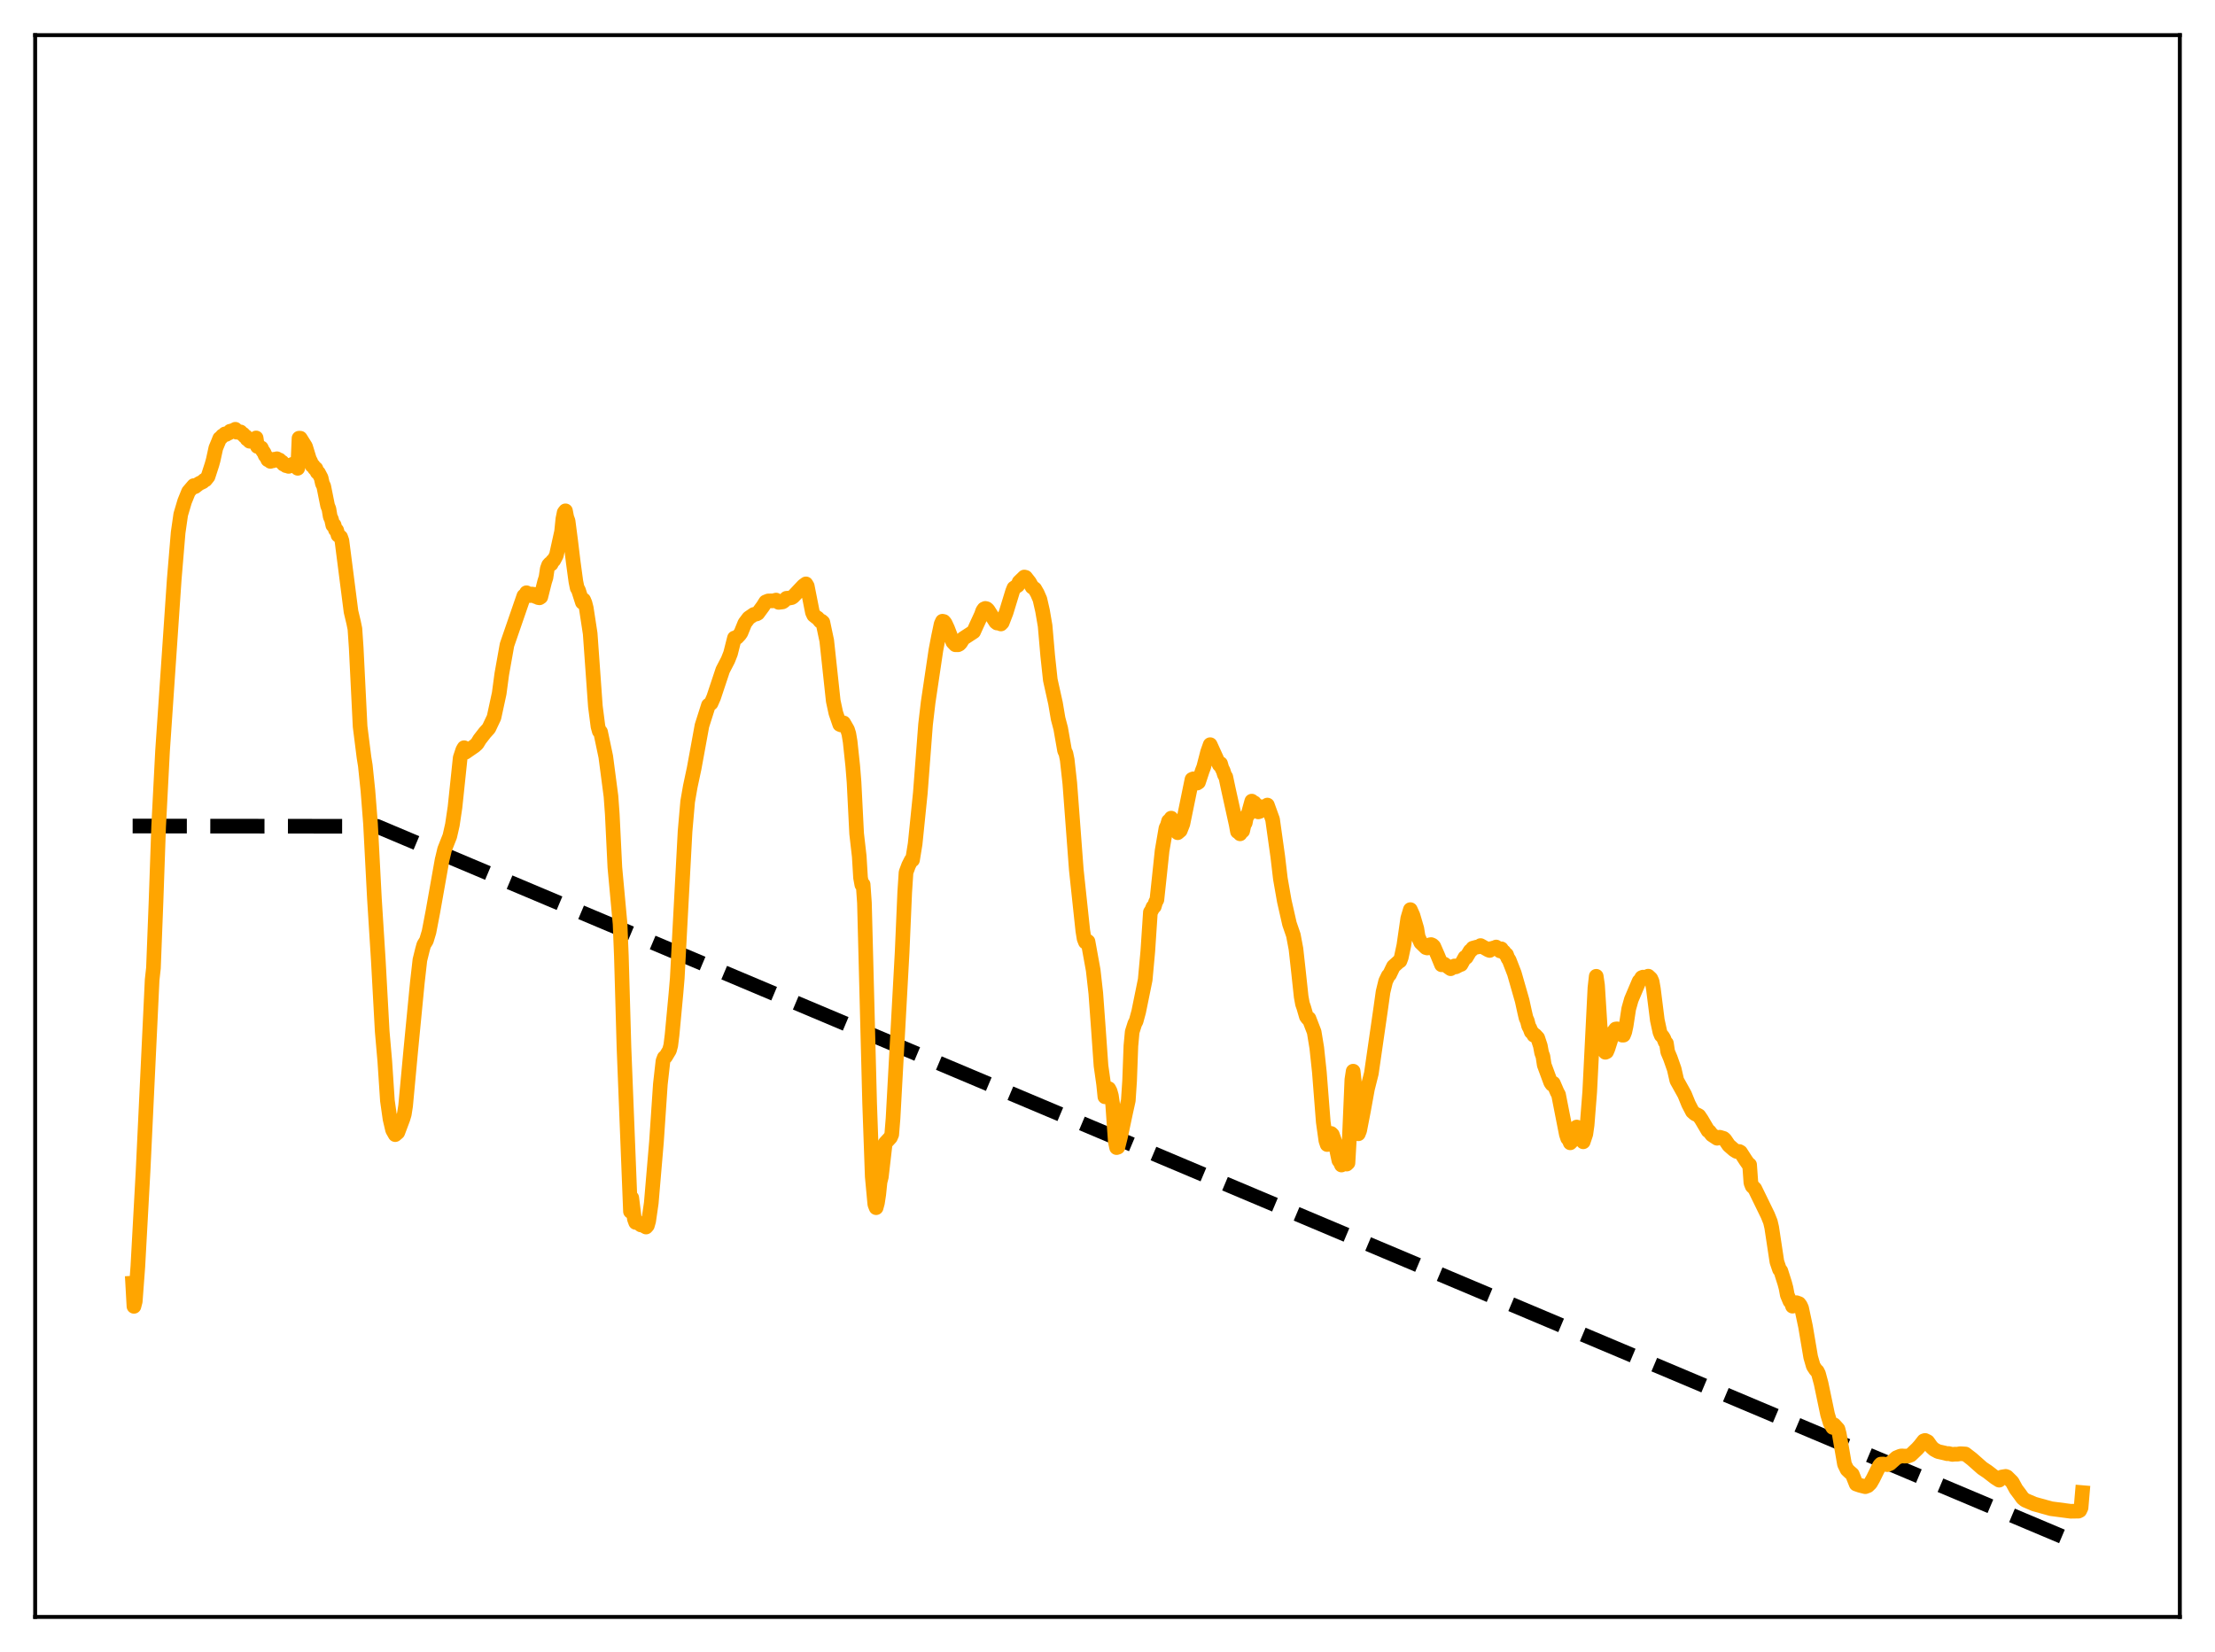 <?xml version="1.0" encoding="utf-8" standalone="no"?>
<!DOCTYPE svg PUBLIC "-//W3C//DTD SVG 1.1//EN"
  "http://www.w3.org/Graphics/SVG/1.1/DTD/svg11.dtd">
<svg xmlns:xlink="http://www.w3.org/1999/xlink" width="453.6pt" height="338.4pt" viewBox="0 0 453.6 338.4" xmlns="http://www.w3.org/2000/svg" version="1.1">
 <defs>
  <style type="text/css">*{stroke-linejoin: round; stroke-linecap: butt}</style>
 </defs>
 <g id="figure_1">
  <g id="patch_1">
   <path d="M 0 338.4 
L 453.6 338.4 
L 453.6 0 
L 0 0 
z
" style="fill: #ffffff"/>
  </g>
  <g id="axes_1">
   <g id="patch_2">
    <path d="M 7.2 331.2 
L 446.4 331.2 
L 446.4 7.2 
L 7.2 7.2 
z
" style="fill: #ffffff"/>
   </g>
   <g id="matplotlib.axis_1"/>
   <g id="matplotlib.axis_2"/>
   <g id="line2d_1">
    <path d="M 27.164 169.2 
L 77.206 169.256 
L 426.436 316.473 
L 426.436 316.473 
" clip-path="url(#p24b61a7a8b)" style="fill: none; stroke-dasharray: 11.1,4.8; stroke-dashoffset: 0; stroke: #000000; stroke-width: 3"/>
   </g>
   <g id="line2d_2">
    <path d="M 27.164 262.834 
L 27.43 267.584 
L 27.696 266.569 
L 28.228 259.434 
L 29.293 239.957 
L 31.156 200.699 
L 31.423 198.296 
L 31.955 184.581 
L 32.487 169.306 
L 33.286 153.842 
L 35.681 118.655 
L 36.48 109.093 
L 37.012 105.379 
L 37.811 102.689 
L 38.609 100.722 
L 39.674 99.471 
L 39.94 99.69 
L 40.739 99.061 
L 41.271 98.802 
L 41.537 98.678 
L 41.804 98.386 
L 42.07 98.296 
L 42.602 97.627 
L 43.401 95.163 
L 43.667 94.205 
L 44.199 91.765 
L 44.732 90.483 
L 44.998 89.804 
L 45.264 89.663 
L 45.53 89.283 
L 45.796 89.189 
L 46.063 88.88 
L 46.329 88.98 
L 46.595 88.752 
L 46.861 88.698 
L 47.127 88.328 
L 47.393 88.442 
L 47.66 88.173 
L 47.926 88.199 
L 48.192 87.929 
L 48.458 88.528 
L 48.724 88.396 
L 48.991 88.577 
L 49.257 88.471 
L 49.523 88.857 
L 49.789 88.917 
L 50.055 89.33 
L 50.321 89.395 
L 50.588 89.929 
L 50.854 90.042 
L 51.12 90.383 
L 51.386 90.231 
L 51.652 90.463 
L 51.919 90.151 
L 52.185 90.136 
L 52.451 89.706 
L 52.717 91.456 
L 52.983 91.417 
L 53.249 91.694 
L 53.516 91.749 
L 53.782 92.351 
L 54.048 92.664 
L 54.314 93.304 
L 54.58 93.585 
L 54.847 94.173 
L 55.113 94.267 
L 55.379 94.508 
L 55.645 94.294 
L 55.911 94.388 
L 56.177 94.066 
L 56.444 94.16 
L 56.71 93.968 
L 56.976 94.216 
L 57.242 94.221 
L 57.508 94.573 
L 57.775 94.65 
L 58.041 95.074 
L 58.307 95.116 
L 58.573 95.382 
L 58.839 95.305 
L 59.105 95.53 
L 59.372 95.33 
L 59.638 95.402 
L 59.904 95.095 
L 60.17 95.251 
L 60.436 95.155 
L 60.969 95.924 
L 61.235 89.757 
L 61.501 89.758 
L 62.566 91.461 
L 63.364 94.063 
L 63.631 94.561 
L 63.897 95.368 
L 64.163 95.418 
L 64.429 95.984 
L 64.695 95.987 
L 64.961 96.733 
L 65.228 96.863 
L 65.76 97.869 
L 66.026 99.06 
L 66.292 99.594 
L 67.091 103.585 
L 67.357 104.239 
L 67.623 105.826 
L 67.889 106.384 
L 68.156 107.588 
L 68.422 107.535 
L 68.688 108.502 
L 68.954 108.621 
L 69.22 109.618 
L 69.753 110.005 
L 70.019 110.752 
L 71.882 125.28 
L 72.415 127.513 
L 72.681 128.806 
L 72.947 132.711 
L 73.745 148.815 
L 74.544 155.163 
L 74.81 156.803 
L 75.343 161.944 
L 75.875 168.73 
L 76.673 184.019 
L 77.472 196.703 
L 78.271 211.279 
L 78.803 217.396 
L 79.335 225.451 
L 79.868 229.212 
L 80.4 231.475 
L 80.932 232.411 
L 81.465 231.956 
L 82.529 229.121 
L 82.796 228.22 
L 83.062 226.51 
L 84.127 215.058 
L 85.457 201.335 
L 85.99 196.633 
L 86.522 194.478 
L 86.788 193.53 
L 87.321 192.666 
L 87.853 190.898 
L 88.652 186.731 
L 90.515 176.221 
L 91.047 173.981 
L 92.112 171.286 
L 92.644 168.935 
L 93.177 165.348 
L 94.241 155.224 
L 94.774 153.613 
L 95.04 153.153 
L 95.306 154.097 
L 95.839 153.722 
L 97.169 152.809 
L 97.702 152.333 
L 98.234 151.454 
L 99.299 150.082 
L 100.097 149.202 
L 101.162 146.952 
L 102.227 142.036 
L 102.759 138.064 
L 103.824 132.092 
L 107.284 122.062 
L 107.551 122.049 
L 107.817 121.414 
L 108.083 121.644 
L 108.349 121.654 
L 108.615 121.99 
L 108.881 121.675 
L 109.414 121.753 
L 109.68 122.195 
L 109.946 122.16 
L 110.212 122.404 
L 110.479 122.452 
L 110.745 122.279 
L 111.543 119.11 
L 111.809 118.284 
L 112.076 116.495 
L 112.342 115.758 
L 112.608 115.446 
L 112.874 115.527 
L 113.14 114.912 
L 113.407 114.753 
L 113.939 113.739 
L 114.471 111.316 
L 115.004 108.902 
L 115.27 106.282 
L 115.536 104.978 
L 115.802 104.633 
L 116.068 105.999 
L 116.335 106.719 
L 116.867 110.811 
L 117.399 115.198 
L 117.932 119.128 
L 118.198 120.431 
L 118.464 120.883 
L 119.263 123.376 
L 119.529 122.888 
L 119.795 123.523 
L 120.061 124.558 
L 120.86 129.777 
L 121.924 144.677 
L 122.457 148.81 
L 122.723 149.774 
L 122.989 149.93 
L 124.054 154.984 
L 125.119 163.106 
L 125.385 166.775 
L 125.917 177.69 
L 126.982 189.239 
L 127.248 195.864 
L 127.78 214.526 
L 129.111 248.148 
L 129.377 245.367 
L 129.91 249.667 
L 130.176 250.397 
L 130.442 250.251 
L 131.241 250.91 
L 131.507 250.632 
L 131.773 250.807 
L 132.039 251.196 
L 132.305 251.339 
L 132.572 251.035 
L 132.838 250.106 
L 133.37 246.411 
L 134.435 233.887 
L 135.233 222.065 
L 135.766 217.338 
L 136.032 216.626 
L 136.298 216.455 
L 137.097 215.129 
L 137.363 214.13 
L 137.629 211.996 
L 138.428 203.467 
L 138.694 200.355 
L 139.226 190.199 
L 140.291 170.299 
L 140.823 164.186 
L 141.356 161.116 
L 142.154 157.374 
L 143.751 148.635 
L 145.082 144.443 
L 145.615 144.049 
L 146.147 142.842 
L 148.01 137.244 
L 149.075 135.192 
L 149.607 133.838 
L 150.406 130.681 
L 150.938 130.56 
L 151.471 129.991 
L 151.737 129.607 
L 152.535 127.641 
L 153.334 126.579 
L 154.399 125.852 
L 154.931 125.759 
L 155.197 125.612 
L 156.262 124.162 
L 156.794 123.305 
L 157.327 123.089 
L 158.391 123.07 
L 158.924 122.916 
L 159.456 123.388 
L 160.255 123.292 
L 160.521 123.131 
L 161.053 122.549 
L 161.585 122.512 
L 162.118 122.41 
L 162.384 122.253 
L 164.513 119.989 
L 165.046 119.598 
L 165.312 120.053 
L 166.377 125.444 
L 166.643 126.013 
L 167.175 126.438 
L 167.441 126.602 
L 167.974 127.247 
L 168.24 127.226 
L 168.506 127.457 
L 169.039 129.978 
L 169.305 131.219 
L 170.636 143.573 
L 171.168 146.039 
L 171.967 148.38 
L 172.233 148.495 
L 172.499 148.196 
L 172.765 148.074 
L 173.564 149.461 
L 173.83 150.317 
L 174.096 151.899 
L 174.628 156.889 
L 174.895 160.205 
L 175.427 170.756 
L 175.959 175.404 
L 176.225 179.773 
L 176.492 181.241 
L 176.758 181.175 
L 177.024 184.937 
L 178.089 226.009 
L 178.621 240.989 
L 179.153 246.692 
L 179.42 247.375 
L 179.686 246.397 
L 179.952 244.666 
L 180.218 242.109 
L 180.484 241.061 
L 181.283 234.146 
L 182.348 232.991 
L 182.614 232.376 
L 182.88 229.097 
L 184.743 195.047 
L 185.276 182.737 
L 185.542 178.684 
L 186.074 177.256 
L 186.607 176.195 
L 186.873 176.142 
L 187.405 172.868 
L 188.47 162.409 
L 189.535 148.435 
L 190.067 143.89 
L 191.664 133.143 
L 192.196 130.371 
L 192.729 127.83 
L 192.995 127.25 
L 193.261 127.303 
L 193.527 127.607 
L 194.06 128.746 
L 195.124 131.509 
L 195.657 132.066 
L 196.189 132.071 
L 196.455 131.936 
L 196.721 131.66 
L 197.254 130.788 
L 199.383 129.401 
L 199.916 128.213 
L 200.448 127.059 
L 200.98 125.895 
L 201.247 125.121 
L 201.513 124.74 
L 201.779 124.621 
L 202.045 124.687 
L 202.311 124.914 
L 203.908 127.407 
L 204.175 127.617 
L 204.441 127.606 
L 204.973 127.81 
L 205.239 127.534 
L 206.038 125.468 
L 207.369 121.116 
L 207.635 120.452 
L 208.433 119.912 
L 208.7 119.223 
L 209.764 118.192 
L 210.031 118.258 
L 210.829 119.276 
L 211.361 120.239 
L 211.894 120.611 
L 212.426 121.535 
L 212.959 122.758 
L 213.491 125.089 
L 214.023 128.187 
L 214.556 134.327 
L 215.088 139.266 
L 216.153 144.064 
L 216.685 147.196 
L 217.217 149.214 
L 218.016 153.779 
L 218.282 154.317 
L 218.548 155.626 
L 219.081 160.447 
L 220.412 178.164 
L 221.743 190.638 
L 222.009 192.29 
L 222.275 192.964 
L 222.541 192.669 
L 222.807 192.857 
L 223.872 198.735 
L 224.404 203.45 
L 224.937 210.757 
L 225.469 218.293 
L 226.001 222.051 
L 226.268 224.657 
L 226.534 224.338 
L 226.8 223.071 
L 227.066 222.994 
L 227.332 223.5 
L 227.599 224.443 
L 227.865 226.277 
L 228.397 233.81 
L 228.663 235.068 
L 228.929 234.978 
L 229.462 232.85 
L 230.527 227.824 
L 231.059 225.421 
L 231.325 221.413 
L 231.591 214.229 
L 231.857 211.361 
L 232.39 209.678 
L 232.656 209.186 
L 233.188 207.229 
L 234.519 200.693 
L 235.052 194.864 
L 235.584 186.847 
L 235.85 186.45 
L 236.116 185.789 
L 236.383 185.686 
L 236.649 184.785 
L 236.915 184.301 
L 237.447 179.311 
L 237.98 174.258 
L 238.778 169.61 
L 239.044 169.085 
L 239.311 168.171 
L 239.577 167.988 
L 239.843 167.58 
L 240.641 169.086 
L 240.908 169.675 
L 241.174 170.567 
L 241.706 170.116 
L 242.239 168.75 
L 244.102 159.649 
L 244.368 159.532 
L 244.634 159.727 
L 244.9 160.31 
L 245.167 160.399 
L 245.433 160.223 
L 246.231 157.807 
L 246.497 157.137 
L 247.296 154.039 
L 247.828 152.533 
L 249.692 156.638 
L 249.958 156.422 
L 250.224 157.358 
L 250.49 157.863 
L 250.756 158.716 
L 251.023 159.143 
L 251.555 161.652 
L 253.152 168.886 
L 253.418 170.343 
L 253.684 170.471 
L 253.951 170.796 
L 254.217 169.966 
L 254.483 170.205 
L 254.749 169.015 
L 255.015 168.538 
L 255.281 167.16 
L 255.548 166.967 
L 256.346 164.097 
L 256.612 164.556 
L 256.879 164.448 
L 257.145 164.917 
L 257.411 164.96 
L 257.677 166.298 
L 257.943 166.218 
L 258.209 165.969 
L 258.476 165.268 
L 258.742 165.871 
L 259.008 165.608 
L 259.274 165.54 
L 259.54 164.906 
L 260.605 167.86 
L 261.67 175.464 
L 262.202 179.984 
L 263.001 184.543 
L 264.065 189.232 
L 264.864 191.56 
L 265.396 194.376 
L 265.929 199.188 
L 266.461 204.156 
L 266.727 205.616 
L 266.993 206.381 
L 267.526 208.215 
L 267.792 208.576 
L 268.058 208.625 
L 269.123 211.384 
L 269.655 214.625 
L 270.188 219.622 
L 270.986 229.823 
L 271.519 233.642 
L 271.785 234.438 
L 272.051 234.248 
L 272.317 232.733 
L 272.583 232.165 
L 272.849 232.421 
L 273.382 233.923 
L 274.18 237.689 
L 274.447 238.032 
L 274.713 238.635 
L 275.511 237.928 
L 275.777 238.446 
L 276.044 238.203 
L 276.31 233.622 
L 276.842 221.141 
L 277.108 219.413 
L 277.375 221.824 
L 277.907 231.212 
L 278.173 232.237 
L 278.439 231.556 
L 279.238 227.431 
L 280.036 223.028 
L 280.835 219.854 
L 282.698 206.966 
L 283.231 203.168 
L 283.763 200.979 
L 284.295 199.867 
L 284.561 199.621 
L 285.094 198.501 
L 285.36 197.955 
L 286.425 196.994 
L 286.691 196.834 
L 286.957 196.123 
L 287.489 193.65 
L 288.288 188.115 
L 288.82 186.321 
L 289.353 187.507 
L 290.151 190.227 
L 290.417 191.878 
L 290.95 193.068 
L 292.015 194.104 
L 292.281 194.18 
L 292.813 193.524 
L 293.079 193.483 
L 293.345 193.607 
L 293.612 193.857 
L 294.41 195.679 
L 295.209 197.619 
L 295.741 197.471 
L 297.072 198.427 
L 297.338 198.214 
L 297.604 198.161 
L 297.871 197.856 
L 298.137 198.045 
L 298.935 197.628 
L 299.201 197.55 
L 300 196.109 
L 300.266 196.103 
L 301.065 194.775 
L 301.331 194.595 
L 301.597 194.223 
L 302.396 194.002 
L 302.928 193.911 
L 303.194 193.684 
L 304.791 194.583 
L 305.057 194.686 
L 305.324 194.304 
L 305.59 194.332 
L 305.856 194.173 
L 306.122 194.183 
L 306.388 193.984 
L 306.655 194.336 
L 306.921 194.476 
L 307.187 194.782 
L 307.453 194.35 
L 307.719 194.772 
L 307.985 194.956 
L 308.252 195.377 
L 308.518 195.544 
L 308.784 196.273 
L 309.05 196.638 
L 310.115 199.382 
L 311.712 204.96 
L 312.244 207.382 
L 312.511 208.522 
L 312.777 209.117 
L 313.043 210.165 
L 313.309 210.646 
L 313.575 211.357 
L 313.841 211.568 
L 314.108 212.046 
L 314.374 212.042 
L 314.906 212.615 
L 315.439 214.219 
L 315.705 215.65 
L 315.971 216.379 
L 316.237 218.134 
L 317.568 221.737 
L 317.834 222.112 
L 318.1 221.886 
L 318.899 223.737 
L 319.165 224.214 
L 320.762 232.34 
L 321.028 233.158 
L 321.295 233.438 
L 321.561 234.089 
L 321.827 233.813 
L 322.093 233.119 
L 322.359 231.639 
L 322.892 230.853 
L 323.424 231.17 
L 323.956 233.288 
L 324.223 233.88 
L 324.755 232.286 
L 325.021 230.401 
L 325.553 223.633 
L 326.618 202.349 
L 326.884 199.975 
L 327.151 201.789 
L 327.683 210.236 
L 328.215 214.098 
L 328.481 215.086 
L 328.748 215.548 
L 329.014 215.428 
L 329.28 214.808 
L 330.345 211.486 
L 330.877 210.775 
L 331.143 210.745 
L 331.409 210.991 
L 331.942 211.832 
L 332.208 212.032 
L 332.474 212.029 
L 332.74 211.347 
L 333.007 210.115 
L 333.539 206.637 
L 334.071 204.751 
L 335.668 200.989 
L 335.935 200.752 
L 336.201 200.252 
L 336.467 200.146 
L 336.999 200.234 
L 337.532 199.951 
L 338.064 200.449 
L 338.33 201.043 
L 338.596 202.584 
L 339.395 208.953 
L 339.927 211.418 
L 340.193 212.062 
L 340.46 212.288 
L 340.726 212.731 
L 340.992 213.414 
L 341.258 213.701 
L 341.524 215.45 
L 342.057 216.714 
L 342.855 218.982 
L 343.388 221.317 
L 343.92 222.265 
L 344.985 224.186 
L 345.783 226.142 
L 346.582 227.685 
L 347.114 228.154 
L 347.647 228.397 
L 347.913 228.548 
L 348.445 229.333 
L 349.776 231.596 
L 350.042 231.765 
L 350.575 232.45 
L 351.639 233.15 
L 352.172 232.943 
L 352.97 233.182 
L 353.236 233.426 
L 354.035 234.601 
L 355.1 235.532 
L 355.632 235.859 
L 356.164 235.86 
L 356.431 236.01 
L 357.495 237.663 
L 358.028 238.424 
L 358.294 238.586 
L 358.56 242.283 
L 358.826 242.962 
L 359.359 243.482 
L 362.02 248.946 
L 362.553 250.278 
L 362.819 251.418 
L 363.884 258.452 
L 364.416 260.03 
L 364.682 260.321 
L 365.481 262.828 
L 365.747 263.821 
L 366.013 265.248 
L 366.545 266.527 
L 366.812 266.707 
L 367.078 267.547 
L 367.61 267.415 
L 367.876 266.829 
L 368.409 267.022 
L 368.675 267.363 
L 368.941 267.943 
L 369.74 271.694 
L 370.804 277.985 
L 371.337 279.823 
L 371.869 280.63 
L 372.135 280.856 
L 372.401 281.385 
L 372.934 283.363 
L 374.265 289.724 
L 374.797 291.473 
L 375.329 292.384 
L 375.596 291.847 
L 376.394 292.727 
L 376.66 293.754 
L 377.725 299.927 
L 378.257 301.015 
L 378.79 301.526 
L 379.322 301.984 
L 380.121 303.979 
L 380.919 304.254 
L 381.984 304.523 
L 382.516 304.322 
L 383.049 303.801 
L 383.581 302.873 
L 384.912 300.177 
L 385.178 299.897 
L 385.711 299.885 
L 386.243 299.977 
L 386.509 300.006 
L 387.041 299.776 
L 388.372 298.594 
L 389.171 298.264 
L 389.437 298.213 
L 389.969 298.26 
L 390.768 298.236 
L 391.3 298.024 
L 392.631 296.747 
L 393.164 296.15 
L 393.962 295.131 
L 394.228 295.049 
L 394.761 295.306 
L 395.559 296.427 
L 396.092 296.899 
L 396.89 297.326 
L 398.221 297.626 
L 398.753 297.766 
L 399.02 297.727 
L 399.818 297.913 
L 400.351 297.857 
L 400.883 297.864 
L 401.415 297.764 
L 402.48 297.826 
L 403.811 298.853 
L 405.94 300.736 
L 407.005 301.444 
L 408.602 302.679 
L 409.401 303.187 
L 409.667 302.745 
L 409.933 302.542 
L 410.732 302.412 
L 410.998 302.511 
L 412.063 303.561 
L 412.861 305.032 
L 413.66 306.092 
L 414.192 306.849 
L 414.724 307.28 
L 416.588 308.077 
L 420.048 309.035 
L 424.041 309.558 
L 425.638 309.534 
L 425.904 309.402 
L 426.17 308.836 
L 426.436 305.737 
L 426.436 305.737 
" clip-path="url(#p24b61a7a8b)" style="fill: none; stroke: #ffa500; stroke-width: 3; stroke-linecap: square"/>
   </g>
   <g id="patch_3">
    <path d="M 7.2 331.2 
L 7.2 7.2 
" style="fill: none; stroke: #000000; stroke-width: 0.8; stroke-linejoin: miter; stroke-linecap: square"/>
   </g>
   <g id="patch_4">
    <path d="M 446.4 331.2 
L 446.4 7.2 
" style="fill: none; stroke: #000000; stroke-width: 0.8; stroke-linejoin: miter; stroke-linecap: square"/>
   </g>
   <g id="patch_5">
    <path d="M 7.2 331.2 
L 446.4 331.2 
" style="fill: none; stroke: #000000; stroke-width: 0.8; stroke-linejoin: miter; stroke-linecap: square"/>
   </g>
   <g id="patch_6">
    <path d="M 7.2 7.2 
L 446.4 7.2 
" style="fill: none; stroke: #000000; stroke-width: 0.8; stroke-linejoin: miter; stroke-linecap: square"/>
   </g>
  </g>
 </g>
 <defs>
  <clipPath id="p24b61a7a8b">
   <rect x="7.2" y="7.2" width="439.2" height="324"/>
  </clipPath>
 </defs>
</svg>
